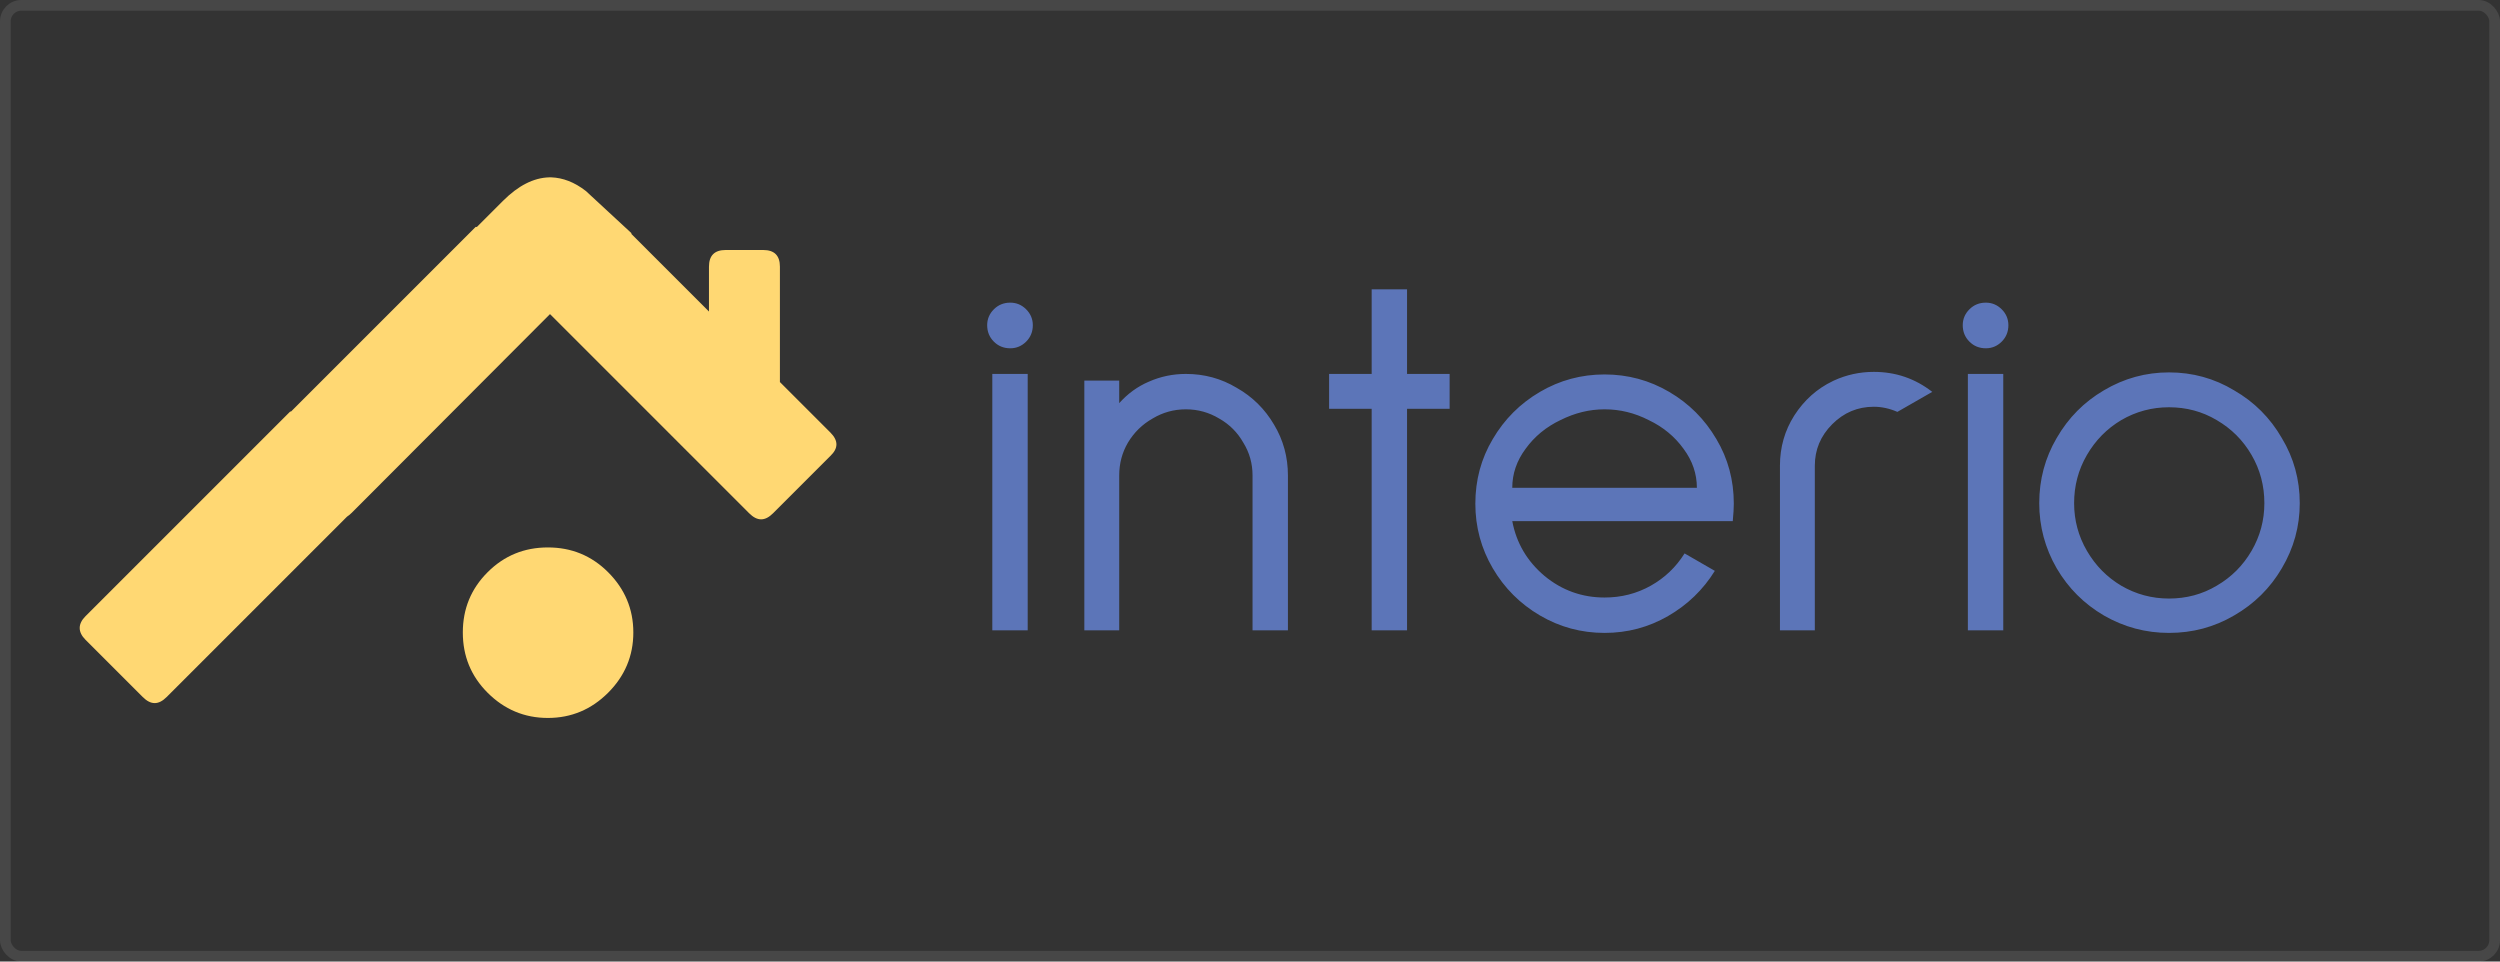 <svg width="234" height="90" viewBox="0 0 234 90" fill="none" xmlns="http://www.w3.org/2000/svg">
<rect x="0" y="0" width="234" height="90" fill="#333333" stroke="none"/>
<rect x="0.5" y="0.5" width="233" height="89" rx="1.5" stroke="white" stroke-opacity="0.1"/>
<path d="M94.56 28.328C95.136 28.328 95.632 28.536 96.048 28.952C96.464 29.368 96.672 29.864 96.672 30.44C96.672 31.048 96.464 31.56 96.048 31.976C95.632 32.392 95.136 32.6 94.56 32.6C93.952 32.6 93.44 32.392 93.024 31.976C92.608 31.56 92.4 31.048 92.4 30.44C92.4 29.864 92.608 29.368 93.024 28.952C93.44 28.536 93.952 28.328 94.56 28.328ZM96.192 35V59H92.88V35H96.192ZM110.998 35C112.726 35 114.31 35.432 115.75 36.296C117.222 37.128 118.39 38.28 119.254 39.752C120.118 41.192 120.55 42.776 120.55 44.504V59H117.238V44.504C117.238 43.384 116.95 42.36 116.374 41.432C115.83 40.472 115.078 39.72 114.118 39.176C113.158 38.6 112.118 38.312 110.998 38.312C109.878 38.312 108.838 38.6 107.878 39.176C106.918 39.72 106.15 40.472 105.574 41.432C105.03 42.36 104.758 43.384 104.758 44.504V59H101.494V35.624H104.758V37.736C105.558 36.84 106.486 36.168 107.542 35.72C108.63 35.24 109.782 35 110.998 35ZM135.684 38.264H131.7V59H128.388V38.264H124.404V35H128.388V27.08H131.7V35H135.684V38.264ZM141.548 48.776C141.932 50.824 142.94 52.536 144.572 53.912C146.204 55.256 148.076 55.928 150.188 55.928C151.756 55.928 153.196 55.56 154.508 54.824C155.82 54.088 156.876 53.08 157.676 51.8L160.508 53.432C159.42 55.192 157.964 56.6 156.14 57.656C154.316 58.712 152.332 59.24 150.188 59.24C148.012 59.24 145.996 58.696 144.14 57.608C142.284 56.52 140.812 55.048 139.724 53.192C138.636 51.336 138.092 49.32 138.092 47.144C138.092 44.936 138.636 42.92 139.724 41.096C140.812 39.24 142.284 37.768 144.14 36.68C145.996 35.592 148.012 35.048 150.188 35.048C152.364 35.048 154.38 35.592 156.236 36.68C158.092 37.768 159.564 39.24 160.652 41.096C161.74 42.92 162.284 44.936 162.284 47.144C162.284 47.528 162.252 48.072 162.188 48.776H141.548ZM150.188 38.312C148.78 38.312 147.404 38.648 146.06 39.32C144.716 39.96 143.628 40.856 142.796 42.008C141.964 43.128 141.548 44.344 141.548 45.656H158.828C158.828 44.344 158.412 43.128 157.58 42.008C156.748 40.856 155.66 39.96 154.316 39.32C153.004 38.648 151.628 38.312 150.188 38.312ZM177.595 38.552C176.859 38.232 176.123 38.072 175.387 38.072C173.883 38.072 172.587 38.616 171.499 39.704C170.411 40.792 169.867 42.088 169.867 43.592V59H166.603V43.592C166.603 41.864 167.051 40.296 167.947 38.888C168.875 37.448 170.075 36.376 171.547 35.672L171.643 35.624C172.827 35.08 174.075 34.808 175.387 34.808C177.435 34.808 179.259 35.432 180.859 36.68L177.595 38.552ZM185.873 28.328C186.449 28.328 186.945 28.536 187.361 28.952C187.777 29.368 187.985 29.864 187.985 30.44C187.985 31.048 187.777 31.56 187.361 31.976C186.945 32.392 186.449 32.6 185.873 32.6C185.265 32.6 184.753 32.392 184.337 31.976C183.921 31.56 183.713 31.048 183.713 30.44C183.713 29.864 183.921 29.368 184.337 28.952C184.753 28.536 185.265 28.328 185.873 28.328ZM187.505 35V59H184.193V35H187.505ZM203.017 59.24C200.841 59.24 198.809 58.696 196.921 57.608C195.065 56.52 193.593 55.048 192.505 53.192C191.417 51.304 190.873 49.272 190.873 47.096C190.873 44.888 191.417 42.856 192.505 41C193.593 39.112 195.065 37.624 196.921 36.536C198.809 35.416 200.841 34.856 203.017 34.856C205.225 34.856 207.257 35.416 209.113 36.536C211.001 37.624 212.489 39.112 213.577 41C214.697 42.856 215.257 44.888 215.257 47.096C215.257 49.272 214.697 51.304 213.577 53.192C212.489 55.048 211.001 56.52 209.113 57.608C207.257 58.696 205.225 59.24 203.017 59.24ZM203.017 56.024C204.649 56.024 206.137 55.624 207.481 54.824C208.857 54.024 209.945 52.936 210.745 51.56C211.545 50.184 211.945 48.696 211.945 47.096C211.945 45.464 211.545 43.96 210.745 42.584C209.945 41.208 208.857 40.12 207.481 39.32C206.137 38.52 204.649 38.12 203.017 38.12C201.417 38.12 199.929 38.52 198.553 39.32C197.209 40.12 196.137 41.208 195.337 42.584C194.537 43.96 194.137 45.464 194.137 47.096C194.137 48.696 194.537 50.184 195.337 51.56C196.137 52.936 197.209 54.024 198.553 54.824C199.929 55.624 201.417 56.024 203.017 56.024Z" fill="#5C75B8"/>
<path fill-rule="evenodd" clip-rule="evenodd" d="M73 35.76L77.72 40.48C78.48 41.24 78.48 41.96 77.72 42.68L72.36 48.04C71.6 48.8 70.88 48.8 70.12 48.04L51.48 29.4L32.92 48C32.76 48.16 32.6 48.28 32.48 48.36L15.6 65.24C14.84 66 14.12 66 13.36 65.24L8 59.88C7.28 59.16 7.28 58.4 8 57.68L27.16 38.52H27.24L44.52 21.24H44.64L47.08 18.8C48.52 17.36 49.96 16.64 51.4 16.6C51.48 16.6 51.52 16.6 51.6 16.6C52.68 16.64 53.76 17.04 54.84 17.88L59.12 21.84L59.08 21.88L66.36 29.16V24.96C66.36 23.92 66.88 23.4 67.92 23.4H71.44C72.48 23.4 73 23.92 73 24.96V35.76ZM45.64 53.56C47.2 52 49.08 51.24 51.28 51.24C53.48 51.24 55.36 52 56.92 53.56C58.48 55.12 59.28 57 59.28 59.2C59.28 61.4 58.48 63.28 56.92 64.84C55.36 66.4 53.48 67.2 51.28 67.2C49.08 67.2 47.2 66.4 45.64 64.84C44.08 63.28 43.32 61.4 43.32 59.2C43.32 57 44.08 55.12 45.64 53.56Z" fill="#FFD873"/>
</svg>
